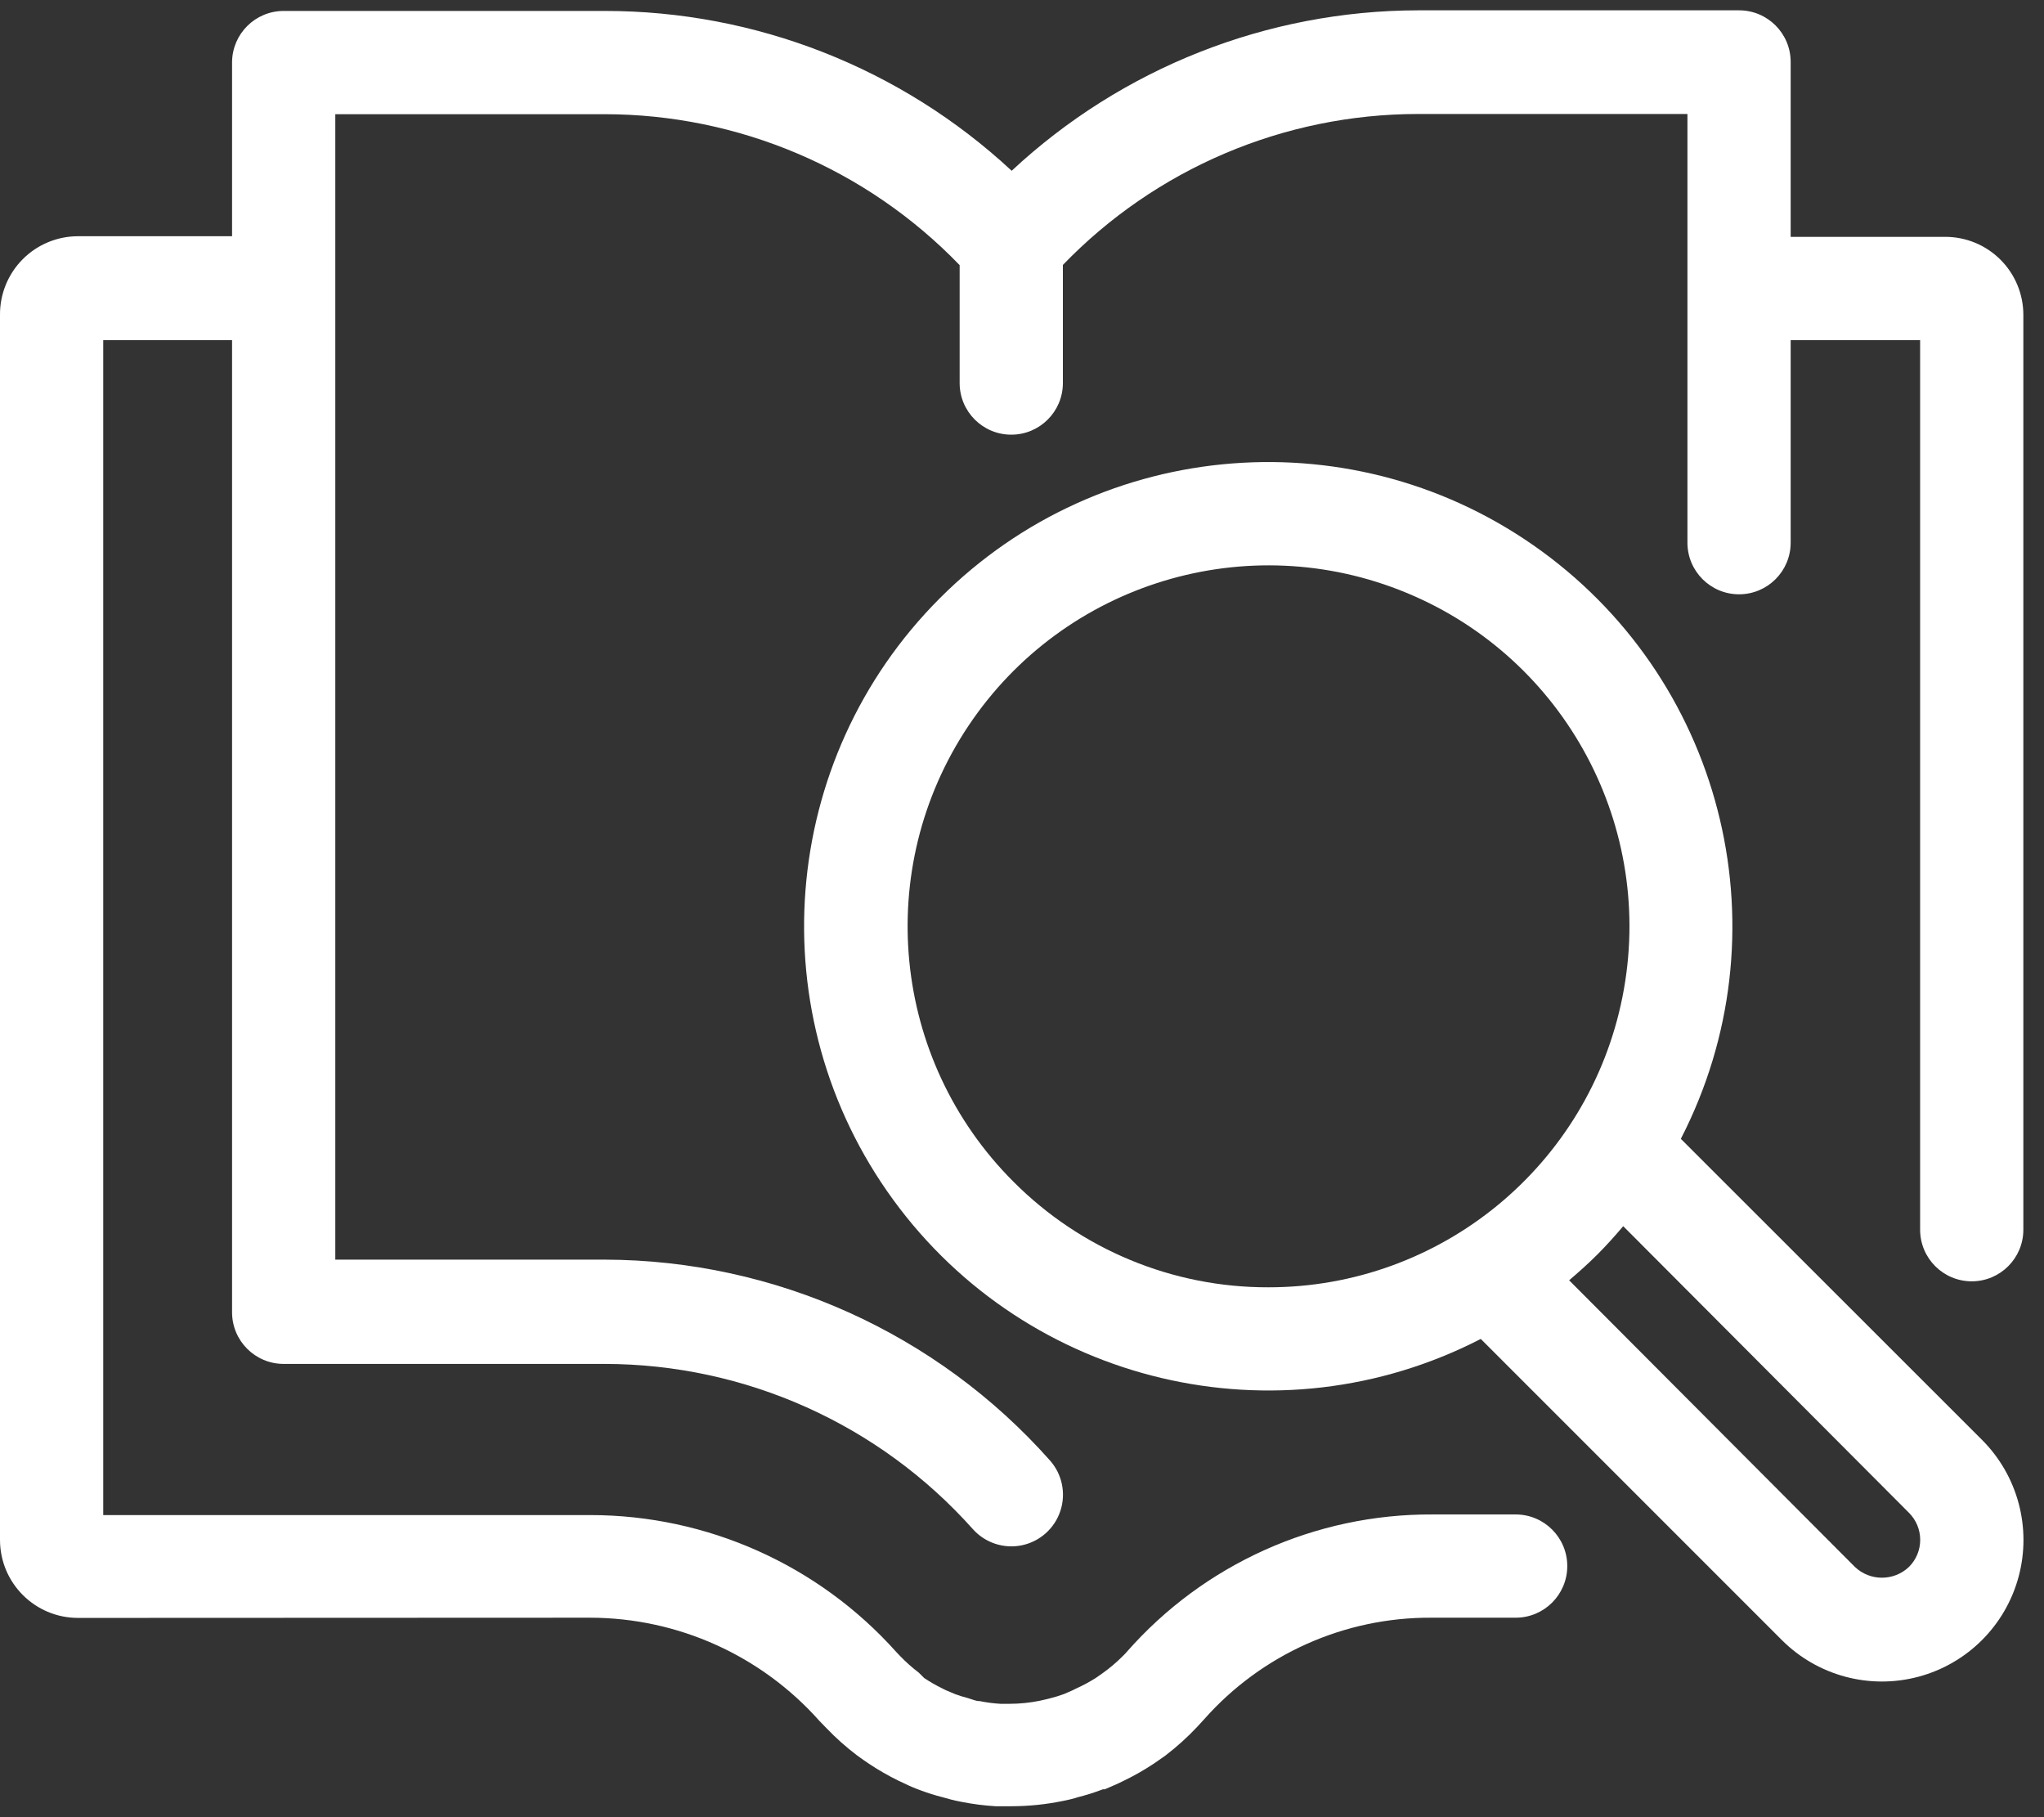 <?xml version="1.0" encoding="UTF-8"?>
<svg width="99px" height="88px" viewBox="0 0 99 88" version="1.1" xmlns="http://www.w3.org/2000/svg" xmlns:xlink="http://www.w3.org/1999/xlink">
    <rect x="0" y="0" width="99" height="88" fill="#333333" stroke="none"/>
    <!-- Generator: Sketch 52.2 (67145) - http://www.bohemiancoding.com/sketch -->
    <title>Untitled</title>
    <desc>Created with Sketch.</desc>
    <g id="Page-1" stroke="none" stroke-width="1" fill="none" fill-rule="evenodd">
        <g id="noun_learn_1195067" fill="#FFFFFF">
            <path d="M28.59,78.34 C32.834,78.348 36.872,80.167 39.69,83.34 L40.04,83.7 C40.492,84.171 40.98,84.605 41.5,85 C41.71,85.15 41.91,85.3 42.1,85.42 C42.552,85.721 43.023,85.991 43.51,86.23 L43.79,86.36 C44.05,86.49 44.31,86.6 44.59,86.7 C44.934,86.829 45.284,86.94 45.64,87.03 C45.88,87.1 46.2,87.19 46.58,87.26 C47.121,87.367 47.669,87.437 48.22,87.47 L48.99,87.47 C49.816,87.469 50.64,87.385 51.45,87.22 C51.77,87.16 52.04,87.09 52.18,87.04 C52.601,86.935 53.015,86.804 53.42,86.65 L53.51,86.65 L54.13,86.38 L54.38,86.26 C54.91,86.007 55.421,85.716 55.91,85.39 L56.44,85.02 C56.998,84.594 57.52,84.123 58,83.61 L58.33,83.25 C61.118,80.105 65.127,78.316 69.33,78.34 L73.41,78.34 C74.791,78.34 75.91,77.221 75.91,75.84 C75.91,74.459 74.791,73.34 73.41,73.34 L69.38,73.34 C63.712,73.312 58.31,75.741 54.57,80 L54.48,80.1 L54.4,80.18 C54.092,80.491 53.757,80.776 53.4,81.03 L53.1,81.24 C52.781,81.445 52.446,81.625 52.1,81.78 L51.94,81.86 L51.55,82.03 C51.305,82.121 51.054,82.198 50.8,82.26 L50.37,82.36 C49.886,82.459 49.394,82.509 48.9,82.51 L48.46,82.51 C48.124,82.49 47.79,82.447 47.46,82.38 C47.25,82.38 47.08,82.29 46.87,82.23 C46.663,82.178 46.46,82.114 46.26,82.04 L45.81,81.85 L45.63,81.76 C45.329,81.613 45.039,81.446 44.76,81.26 L44.5,81 C44.18,80.757 43.879,80.489 43.6,80.2 L43.41,80 C39.639,75.782 34.248,73.37 28.59,73.37 L5,73.37 L5,16.47 L11.24,16.47 L11.24,63.55 C11.24,64.931 12.359,66.05 13.74,66.05 L29.29,66.05 C36.101,66.058 42.586,68.967 47.12,74.05 C47.715,74.716 48.62,75.015 49.494,74.833 C50.369,74.651 51.08,74.016 51.359,73.168 C51.639,72.319 51.445,71.386 50.85,70.72 C45.376,64.556 37.533,61.02 29.29,61 L16.24,61 L16.24,5.53 L29.29,5.53 C35.774,5.536 41.978,8.174 46.48,12.84 L46.48,18.55 C46.48,19.931 47.599,21.05 48.98,21.05 C50.361,21.05 51.48,19.931 51.48,18.55 L51.48,12.83 C55.982,8.164 62.186,5.526 68.67,5.52 L81.73,5.52 L81.73,26.28 C81.73,27.661 82.849,28.78 84.23,28.78 C85.611,28.78 86.73,27.661 86.73,26.28 L86.73,16.47 L93,16.47 L93,59.55 C93,60.931 94.119,62.05 95.5,62.05 C96.881,62.05 98,60.931 98,59.55 L98,15.25 C98,14.247 97.602,13.286 96.893,12.577 C96.184,11.868 95.223,11.47 94.22,11.47 L86.73,11.47 L86.73,3 C86.73,1.619 85.611,0.5 84.23,0.5 L68.68,0.5 C61.374,0.513 54.344,3.289 49,8.27 C43.644,3.293 36.602,0.527 29.29,0.53 L13.74,0.53 C12.371,0.53 11.256,1.631 11.24,3 L11.24,11.44 L3.78,11.44 C2.772,11.44 1.806,11.842 1.096,12.558 C0.387,13.273 -0.008,14.242 -2.77555756e-15,15.25 L-2.77555756e-15,74.57 C-2.22044605e-15,76.658 1.692,78.35 3.78,78.35 L28.59,78.34 Z" id="Path"></path>
            <path d="M81.41,55.15 C86.482,45.303 83.626,33.229 74.679,26.698 C65.733,20.168 53.362,21.127 45.53,28.96 C37.697,36.792 36.738,49.163 43.268,58.109 C49.799,67.056 61.873,69.912 71.72,64.84 L86.3,79.42 C88.031,81.153 90.555,81.83 92.921,81.198 C95.287,80.565 97.136,78.718 97.771,76.353 C98.406,73.987 97.731,71.463 96,69.73 L81.41,55.15 Z M46.907,35.148 C51.54,28.215 60.426,25.519 68.13,28.711 C75.835,31.902 80.212,40.092 78.584,48.271 C76.957,56.45 69.779,62.34 61.44,62.34 C56.801,62.353 52.351,60.509 49.08,57.22 C43.183,51.323 42.273,42.082 46.907,35.148 Z M89.84,75.88 L76,62 C76.47,61.6 76.93,61.19 77.37,60.75 C77.81,60.31 78.22,59.85 78.62,59.38 L92.46,73.26 C92.808,73.607 93.004,74.078 93.004,74.57 C93.004,75.062 92.808,75.533 92.46,75.88 C91.726,76.578 90.574,76.578 89.84,75.88 Z" id="Shape" fill-rule="nonzero"></path>
        </g>
    </g>
</svg>
